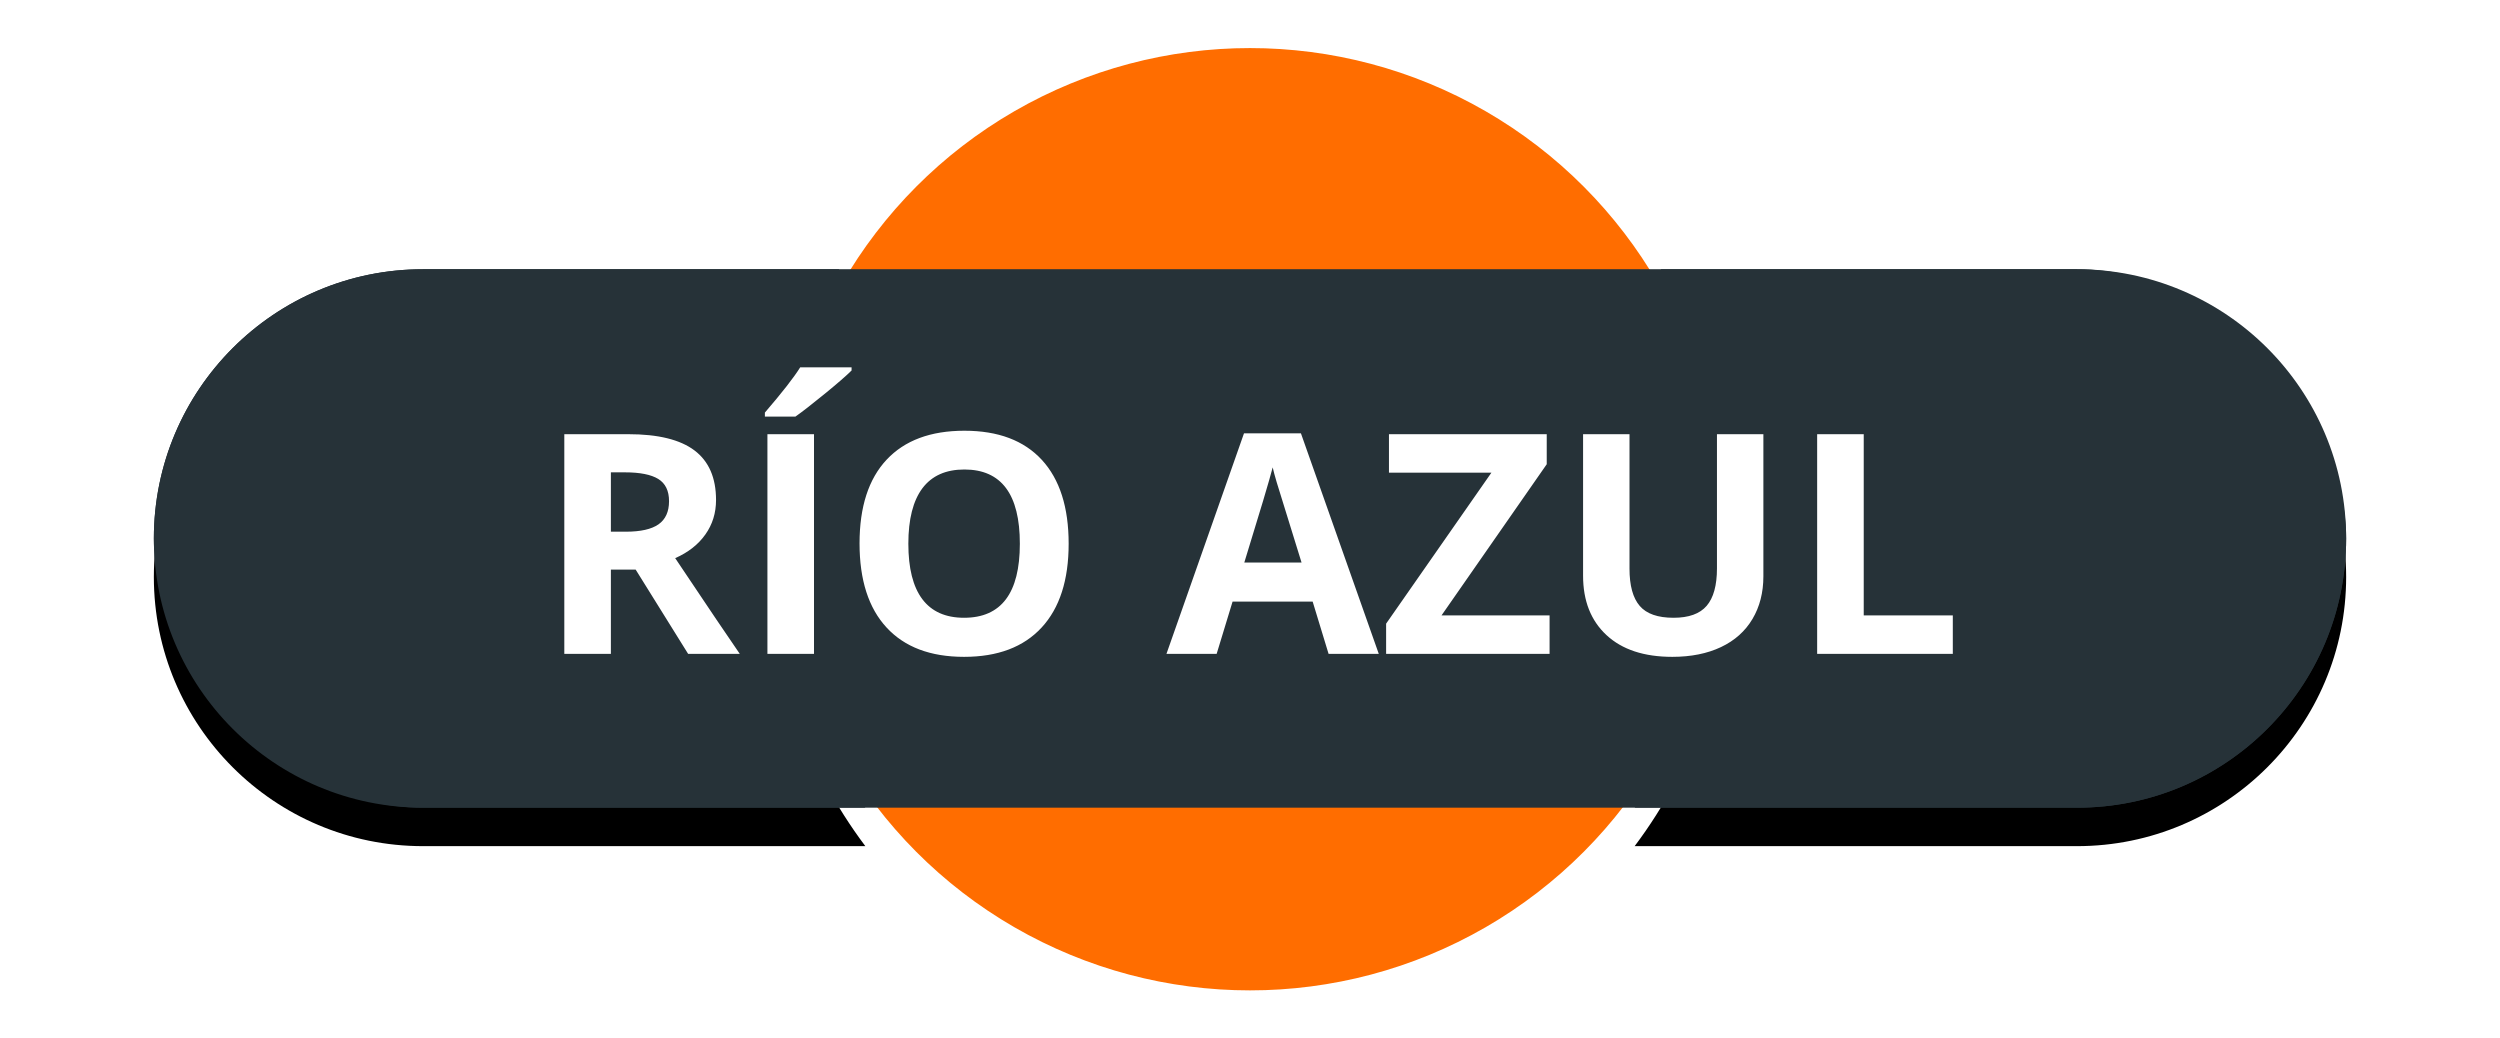 <?xml version="1.0" encoding="UTF-8"?>
<svg width="65px" height="27px" viewBox="0 0 65 27" version="1.1" xmlns="http://www.w3.org/2000/svg" xmlns:xlink="http://www.w3.org/1999/xlink">
    <!-- Generator: Sketch 48.2 (47327) - http://www.bohemiancoding.com/sketch -->
    <title>rio_azul</title>
    <desc>Created with Sketch.</desc>
    <defs>
        <path d="M17.821,6 C16.666,7.894 16,10.119 16,12.5 C16,15.314 16.93,17.911 18.499,20 L7,20 C3.134,20 4.73447626e-16,16.866 0,13 C-4.73447626e-16,9.134 3.134,6 7,6 L17.821,6 Z M39.179,6 L50,6 C53.866,6 57,9.134 57,13 C57,16.866 53.866,20 50,20 L38.501,20 C40.07,17.911 41,15.314 41,12.5 C41,10.119 40.334,7.894 39.179,6 Z" id="path-1"></path>
        <filter x="-11.4%" y="-39.3%" width="122.8%" height="192.9%" filterUnits="objectBoundingBox" id="filter-2">
            <feOffset dx="0" dy="1" in="SourceAlpha" result="shadowOffsetOuter1"></feOffset>
            <feGaussianBlur stdDeviation="2" in="shadowOffsetOuter1" result="shadowBlurOuter1"></feGaussianBlur>
            <feColorMatrix values="0 0 0 0 0   0 0 0 0 0   0 0 0 0 0  0 0 0 0.5 0" type="matrix" in="shadowBlurOuter1"></feColorMatrix>
        </filter>
    </defs>
    <g id="Volcanes-fallas" stroke="none" stroke-width="1" fill="none" fill-rule="evenodd">
        <g id="rio_azul" transform="translate(4, 1)">
            <g id="ic_volcano_label-copy-19">
                <g id="Group-Copy-3" transform="translate(16, 0)">
                    <g id="Group-26-Copy-4"></g>
                </g>
                <circle id="Oval-2-Copy-5" stroke="#FFFFFF" stroke-width="0.5" fill="#FF6D00" cx="28.5" cy="12.5" r="12.5"></circle>
                <g id="Combined-Shape">
                    <use fill="black" fill-opacity="1" filter="url(#filter-2)" xlink:href="#path-1"></use>
                    <use fill="#263238" fill-rule="evenodd" xlink:href="#path-1"></use>
                </g>
                <rect id="Rectangle-2-Copy-4" fill="#263238" x="0" y="6" width="57" height="14" rx="7"></rect>
            </g>
            <path d="M11.883,12.824 L12.273,12.824 C12.656,12.824 12.939,12.76 13.121,12.633 C13.303,12.505 13.395,12.305 13.395,12.031 C13.395,11.76 13.301,11.568 13.115,11.453 C12.929,11.339 12.641,11.281 12.25,11.281 L11.883,11.281 L11.883,12.824 Z M11.883,13.809 L11.883,16 L10.672,16 L10.672,10.289 L12.336,10.289 C13.112,10.289 13.686,10.43 14.059,10.713 C14.431,10.995 14.617,11.424 14.617,12 C14.617,12.336 14.525,12.635 14.34,12.896 C14.155,13.158 13.893,13.363 13.555,13.512 C14.414,14.796 14.974,15.625 15.234,16 L13.891,16 L12.527,13.809 L11.883,13.809 Z M15.953,16 L15.953,10.289 L17.164,10.289 L17.164,16 L15.953,16 Z M15.887,9.832 L15.887,9.727 C16.335,9.206 16.641,8.814 16.805,8.551 L18.141,8.551 L18.141,8.633 C18.005,8.768 17.774,8.969 17.447,9.236 C17.12,9.503 16.865,9.702 16.68,9.832 L15.887,9.832 Z M23.785,13.137 C23.785,14.082 23.551,14.809 23.082,15.316 C22.613,15.824 21.941,16.078 21.066,16.078 C20.191,16.078 19.52,15.824 19.051,15.316 C18.582,14.809 18.348,14.079 18.348,13.129 C18.348,12.178 18.583,11.452 19.053,10.951 C19.523,10.45 20.197,10.199 21.074,10.199 C21.952,10.199 22.623,10.452 23.088,10.957 C23.553,11.462 23.785,12.189 23.785,13.137 Z M19.617,13.137 C19.617,13.775 19.738,14.255 19.98,14.578 C20.223,14.901 20.585,15.062 21.066,15.062 C22.033,15.062 22.516,14.421 22.516,13.137 C22.516,11.85 22.035,11.207 21.074,11.207 C20.592,11.207 20.229,11.369 19.984,11.693 C19.74,12.018 19.617,12.499 19.617,13.137 Z M30.543,16 L30.129,14.641 L28.047,14.641 L27.633,16 L26.328,16 L28.344,10.266 L29.824,10.266 L31.848,16 L30.543,16 Z M29.84,13.625 C29.457,12.393 29.242,11.697 29.193,11.535 C29.145,11.374 29.111,11.246 29.09,11.152 C29.004,11.486 28.758,12.31 28.352,13.625 L29.84,13.625 Z M36.289,16 L32.039,16 L32.039,15.215 L34.777,11.289 L32.113,11.289 L32.113,10.289 L36.215,10.289 L36.215,11.07 L33.48,15 L36.289,15 L36.289,16 Z M41.848,10.289 L41.848,13.984 C41.848,14.406 41.753,14.776 41.564,15.094 C41.376,15.411 41.103,15.655 40.746,15.824 C40.389,15.993 39.967,16.078 39.48,16.078 C38.746,16.078 38.176,15.89 37.77,15.514 C37.363,15.137 37.16,14.622 37.16,13.969 L37.16,10.289 L38.367,10.289 L38.367,13.785 C38.367,14.225 38.456,14.548 38.633,14.754 C38.81,14.96 39.103,15.062 39.512,15.062 C39.908,15.062 40.195,14.959 40.373,14.752 C40.551,14.545 40.641,14.22 40.641,13.777 L40.641,10.289 L41.848,10.289 Z M43.246,16 L43.246,10.289 L44.457,10.289 L44.457,15 L46.773,15 L46.773,16 L43.246,16 Z" id="río-azul" fill="#FFFFFF"></path>
        </g>
    </g>
</svg>
